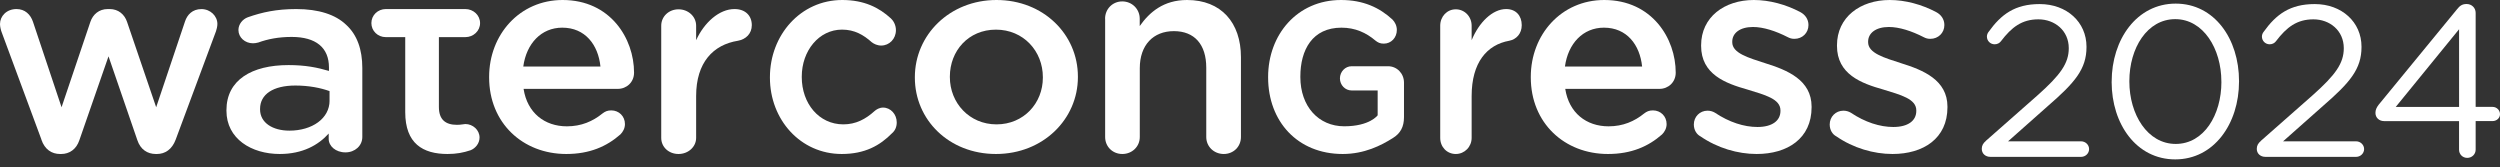 <svg width="299" height="20" viewBox="0 0 299 20" fill="none" xmlns="http://www.w3.org/2000/svg">
<rect x="0" y="0" width="299" height="20" fill="#333333" stroke="none"/>
<path d="M237.5 16.852L243.662 11.424C246.448 8.953 247.425 7.564 247.425 5.763C247.425 3.654 245.751 2.313 243.792 2.313C241.834 2.313 240.597 3.237 239.309 4.937C239.155 5.141 238.895 5.298 238.56 5.298C238.044 5.298 237.634 4.885 237.634 4.374C237.634 4.169 237.713 3.961 237.839 3.808C239.332 1.723 240.983 0.487 243.95 0.487C247.197 0.487 249.545 2.651 249.545 5.582V5.633C249.545 8.257 248.154 9.881 244.982 12.631L240.164 16.903H248.903C249.419 16.903 249.856 17.317 249.856 17.832C249.856 18.347 249.419 18.76 248.903 18.76H238.052C237.461 18.76 237.02 18.375 237.02 17.808C237.02 17.423 237.173 17.139 237.508 16.856L237.5 16.852Z" fill="white"/>
<path d="M252.556 9.803V9.752C252.556 4.704 255.57 0.432 260.211 0.432C264.852 0.432 267.788 4.653 267.788 9.696V9.748C267.788 14.791 264.797 19.063 260.156 19.063C255.515 19.063 252.552 14.842 252.552 9.799L252.556 9.803ZM265.676 9.803V9.752C265.676 5.814 263.509 2.289 260.16 2.289C256.811 2.289 254.671 5.739 254.671 9.7V9.752C254.671 13.689 256.839 17.214 260.215 17.214C263.592 17.214 265.68 13.741 265.68 9.803H265.676Z" fill="white"/>
<path d="M270.392 16.852L276.554 11.424C279.34 8.953 280.317 7.564 280.317 5.763C280.317 3.654 278.642 2.313 276.684 2.313C274.726 2.313 273.489 3.237 272.2 4.937C272.047 5.141 271.787 5.298 271.452 5.298C270.936 5.298 270.526 4.885 270.526 4.374C270.526 4.169 270.605 3.961 270.731 3.808C272.224 1.723 273.875 0.487 276.842 0.487C280.088 0.487 282.436 2.651 282.436 5.582V5.633C282.436 8.257 281.046 9.881 277.874 12.631L273.055 16.903H281.794C282.31 16.903 282.748 17.317 282.748 17.832C282.748 18.347 282.31 18.76 281.794 18.76H270.943C270.352 18.76 269.911 18.375 269.911 17.808C269.911 17.423 270.065 17.139 270.4 16.856L270.392 16.852Z" fill="white"/>
<path d="M294.106 14.484H285.135C284.544 14.484 284.103 14.071 284.103 13.505C284.103 13.143 284.233 12.859 284.489 12.525L293.87 1.097C294.177 0.712 294.461 0.479 295.005 0.479C295.623 0.479 296.088 0.944 296.088 1.534V12.785H298.125C298.59 12.785 299 13.17 299 13.658C299 14.122 298.586 14.48 298.125 14.48H296.088V17.903C296.088 18.442 295.651 18.882 295.083 18.882C294.516 18.882 294.102 18.445 294.102 17.903V14.48L294.106 14.484ZM294.106 12.785V3.497L286.53 12.789H294.106V12.785Z" fill="white"/>
<path d="M4.954 16.688L0.202 3.86C0.103 3.606 0 3.19 0 2.872C0 1.946 0.769 1.083 1.975 1.083C2.979 1.083 3.649 1.723 3.947 2.615L7.362 12.827L10.809 2.615C11.11 1.723 11.844 1.083 12.887 1.083H13.121C14.156 1.083 14.894 1.723 15.195 2.615L18.678 12.827L22.121 2.585C22.387 1.757 23.021 1.087 24.092 1.087C25.163 1.087 26 1.916 26 2.872C26 3.16 25.901 3.542 25.833 3.735L21.014 16.692C20.578 17.872 19.741 18.417 18.769 18.417H18.634C17.631 18.417 16.794 17.876 16.425 16.756L12.978 6.738L9.496 16.756C9.127 17.872 8.29 18.417 7.322 18.417H7.187C6.184 18.417 5.347 17.876 4.946 16.692" fill="white"/>
<path d="M39.413 12.04V10.896C38.359 10.516 36.958 10.23 35.327 10.23C32.671 10.23 31.104 11.276 31.104 13.022V13.085C31.104 14.703 32.638 15.625 34.612 15.625C37.338 15.625 39.417 14.165 39.417 12.036M27.083 13.243V13.18C27.083 9.56 30.115 7.784 34.508 7.784C36.518 7.784 37.947 8.07 39.344 8.484V8.07C39.344 5.689 37.778 4.417 34.883 4.417C33.316 4.417 32.021 4.673 30.898 5.083C30.66 5.147 30.454 5.177 30.252 5.177C29.299 5.177 28.516 4.477 28.516 3.589C28.516 2.889 29.025 2.287 29.639 2.065C31.342 1.464 33.078 1.083 35.428 1.083C38.121 1.083 40.127 1.749 41.391 2.957C42.719 4.161 43.333 5.941 43.333 8.13V16.385C43.333 17.431 42.449 18.225 41.322 18.225C40.132 18.225 39.312 17.465 39.312 16.607V15.971C38.089 17.337 36.211 18.417 33.454 18.417C30.083 18.417 27.083 16.607 27.083 13.243Z" fill="white"/>
<path d="M71.814 7.955C71.543 5.348 69.978 3.308 67.249 3.308C64.731 3.308 62.959 5.213 62.584 7.955H71.81H71.814ZM67.73 18.417C62.52 18.417 58.5 14.705 58.5 9.258V9.191C58.5 4.144 62.148 0 67.286 0C73.008 0 75.833 4.611 75.833 8.691C75.833 9.828 74.95 10.629 73.892 10.629H62.62C63.064 13.505 65.143 15.109 67.798 15.109C69.534 15.109 70.898 14.507 72.056 13.572C72.363 13.338 72.637 13.203 73.109 13.203C74.029 13.203 74.744 13.905 74.744 14.839C74.744 15.343 74.506 15.774 74.199 16.076C72.564 17.514 70.522 18.417 67.73 18.417Z" fill="white"/>
<path d="M79.083 3.073C79.083 1.981 79.979 1.114 81.152 1.114C82.326 1.114 83.258 1.981 83.258 3.073V4.808C84.224 2.689 86.019 1.083 87.847 1.083C89.156 1.083 89.916 1.886 89.916 3.009C89.916 4.036 89.192 4.709 88.26 4.873C85.295 5.352 83.258 7.471 83.258 11.485V16.492C83.258 17.553 82.326 18.417 81.152 18.417C79.979 18.417 79.083 17.584 79.083 16.492V3.073Z" fill="white"/>
<path d="M48.466 13.415V4.441H46.148C45.182 4.441 44.417 3.699 44.417 2.762C44.417 1.825 45.182 1.083 46.148 1.083H55.654C56.62 1.083 57.417 1.825 57.417 2.762C57.417 3.699 56.617 4.441 55.654 4.441H52.492V12.8C52.492 14.318 53.293 14.93 54.657 14.93C55.122 14.93 55.52 14.834 55.654 14.834C56.553 14.834 57.354 15.545 57.354 16.448C57.354 17.159 56.853 17.74 56.289 17.966C55.426 18.256 54.594 18.417 53.525 18.417C50.564 18.417 48.466 17.159 48.466 13.415Z" fill="white"/>
<path d="M92.083 9.296V9.228C92.083 4.212 95.734 0 100.735 0C103.345 0 105.139 0.903 106.556 2.207C106.81 2.441 107.153 2.94 107.153 3.61C107.153 4.648 106.366 5.448 105.393 5.448C104.919 5.448 104.512 5.246 104.259 5.048C103.286 4.18 102.215 3.542 100.705 3.542C97.938 3.542 95.891 6.082 95.891 9.157V9.224C95.891 12.366 97.938 14.874 100.862 14.874C102.372 14.874 103.535 14.24 104.576 13.301C104.796 13.099 105.173 12.866 105.613 12.866C106.522 12.866 107.25 13.666 107.25 14.637C107.25 15.172 107.059 15.607 106.713 15.909C105.236 17.414 103.438 18.417 100.671 18.417C95.73 18.417 92.083 14.304 92.083 9.288" fill="white"/>
<path d="M124.726 9.293V9.226C124.726 6.116 122.406 3.545 119.114 3.545C115.821 3.545 113.604 6.085 113.604 9.159V9.226C113.604 12.3 115.928 14.875 119.183 14.875C122.439 14.875 124.726 12.336 124.726 9.293ZM109.417 9.293V9.226C109.417 4.179 113.576 0 119.183 0C124.791 0 128.917 4.112 128.917 9.159V9.226C128.917 14.241 124.762 18.417 119.118 18.417C113.473 18.417 109.417 14.305 109.417 9.29" fill="white"/>
<path d="M132.167 2.235C132.167 1.084 133.057 0.169 134.223 0.169C135.389 0.169 136.311 1.084 136.311 2.235V3.114C137.481 1.457 139.159 0 141.974 0C146.053 0 148.417 2.709 148.417 6.839V16.386C148.417 17.538 147.527 18.417 146.361 18.417C145.195 18.417 144.269 17.538 144.269 16.386V8.095C144.269 5.318 142.864 3.724 140.398 3.724C137.932 3.724 136.319 5.382 136.319 8.159V16.386C136.319 17.538 135.397 18.417 134.231 18.417C133.065 18.417 132.175 17.538 132.175 16.386V2.235H132.167Z" fill="white"/>
<path d="M172.25 3.073C172.25 1.981 173.056 1.114 174.112 1.114C175.169 1.114 176.008 1.981 176.008 3.073V4.808C176.877 2.689 178.492 1.083 180.138 1.083C181.315 1.083 182 1.886 182 3.009C182 4.036 181.349 4.709 180.509 4.873C177.841 5.352 176.008 7.471 176.008 11.485V16.492C176.008 17.553 175.169 18.417 174.112 18.417C173.056 18.417 172.25 17.584 172.25 16.492V3.073Z" fill="white"/>
<path d="M196.397 7.955C196.126 5.348 194.561 3.308 191.832 3.308C189.314 3.308 187.542 5.213 187.167 7.955H196.393H196.397ZM192.313 18.417C187.103 18.417 183.083 14.705 183.083 9.258V9.191C183.083 4.144 186.727 0 191.869 0C197.591 0 200.416 4.611 200.416 8.691C200.416 9.828 199.533 10.629 198.475 10.629H187.203C187.647 13.505 189.726 15.109 192.381 15.109C194.117 15.109 195.481 14.507 196.639 13.572C196.946 13.338 197.22 13.203 197.692 13.203C198.612 13.203 199.327 13.905 199.327 14.839C199.327 15.343 199.089 15.774 198.782 16.076C197.147 17.514 195.105 18.417 192.313 18.417Z" fill="white"/>
<path d="M203.354 16.298C202.921 16.062 202.583 15.555 202.583 14.885C202.583 13.975 203.286 13.237 204.224 13.237C204.558 13.237 204.86 13.337 205.094 13.472C206.803 14.618 208.584 15.188 210.193 15.188C211.933 15.188 212.943 14.45 212.943 13.269V13.201C212.943 11.82 211.067 11.349 208.985 10.707C206.37 9.969 203.453 8.891 203.453 5.487V5.419C203.453 2.051 206.235 0 209.756 0C211.631 0 213.61 0.539 215.323 1.449C215.891 1.752 216.293 2.291 216.293 2.997C216.293 3.939 215.558 4.645 214.616 4.645C214.282 4.645 214.079 4.577 213.813 4.442C212.371 3.703 210.896 3.228 209.656 3.228C208.079 3.228 207.177 3.971 207.177 4.98V5.048C207.177 6.361 209.088 6.9 211.167 7.574C213.75 8.38 216.666 9.562 216.666 12.758V12.826C216.666 16.565 213.785 18.417 210.094 18.417C207.848 18.417 205.4 17.71 203.354 16.294" fill="white"/>
<path d="M219.604 16.298C219.167 16.062 218.833 15.555 218.833 14.885C218.833 13.975 219.536 13.237 220.474 13.237C220.808 13.237 221.11 13.337 221.344 13.472C223.053 14.618 224.834 15.188 226.439 15.188C228.183 15.188 229.189 14.45 229.189 13.269V13.201C229.189 11.82 227.313 11.349 225.235 10.707C222.62 9.969 219.703 8.891 219.703 5.487V5.419C219.703 2.051 222.485 0 226.006 0C227.881 0 229.86 0.539 231.573 1.449C232.145 1.752 232.547 2.291 232.547 2.997C232.547 3.939 231.808 4.645 230.87 4.645C230.536 4.645 230.333 4.577 230.067 4.442C228.625 3.703 227.15 3.228 225.91 3.228C224.333 3.228 223.427 3.971 223.427 4.98V5.048C223.427 6.361 225.338 6.9 227.417 7.574C230 8.38 232.916 9.562 232.916 12.758V12.826C232.916 16.565 230.031 18.417 226.344 18.417C224.094 18.417 221.646 17.71 219.604 16.294" fill="white"/>
<path d="M160.44 3.309C156.976 3.309 155.522 5.941 155.522 9.159V9.21C155.522 12.73 157.701 15.104 160.77 15.104C163.839 15.104 164.768 13.788 164.768 13.788V10.819H161.653C160.881 10.819 160.256 10.173 160.256 9.377C160.256 8.58 160.881 7.922 161.653 7.922H166.014C167.077 7.922 167.917 8.786 167.917 9.88V14.022C167.917 15.167 167.495 15.956 166.582 16.514C165.174 17.402 163.183 18.417 160.586 18.417C155.196 18.417 151.667 14.525 151.667 9.258V9.206C151.667 4.145 155.146 0 160.387 0C163.041 0 164.986 0.904 166.544 2.342C166.835 2.643 167.062 3.079 167.062 3.579C167.062 4.514 166.379 5.219 165.504 5.219C165.051 5.219 164.794 5.085 164.499 4.851C163.398 3.916 162.09 3.309 160.436 3.309" fill="white"/>
</svg>
